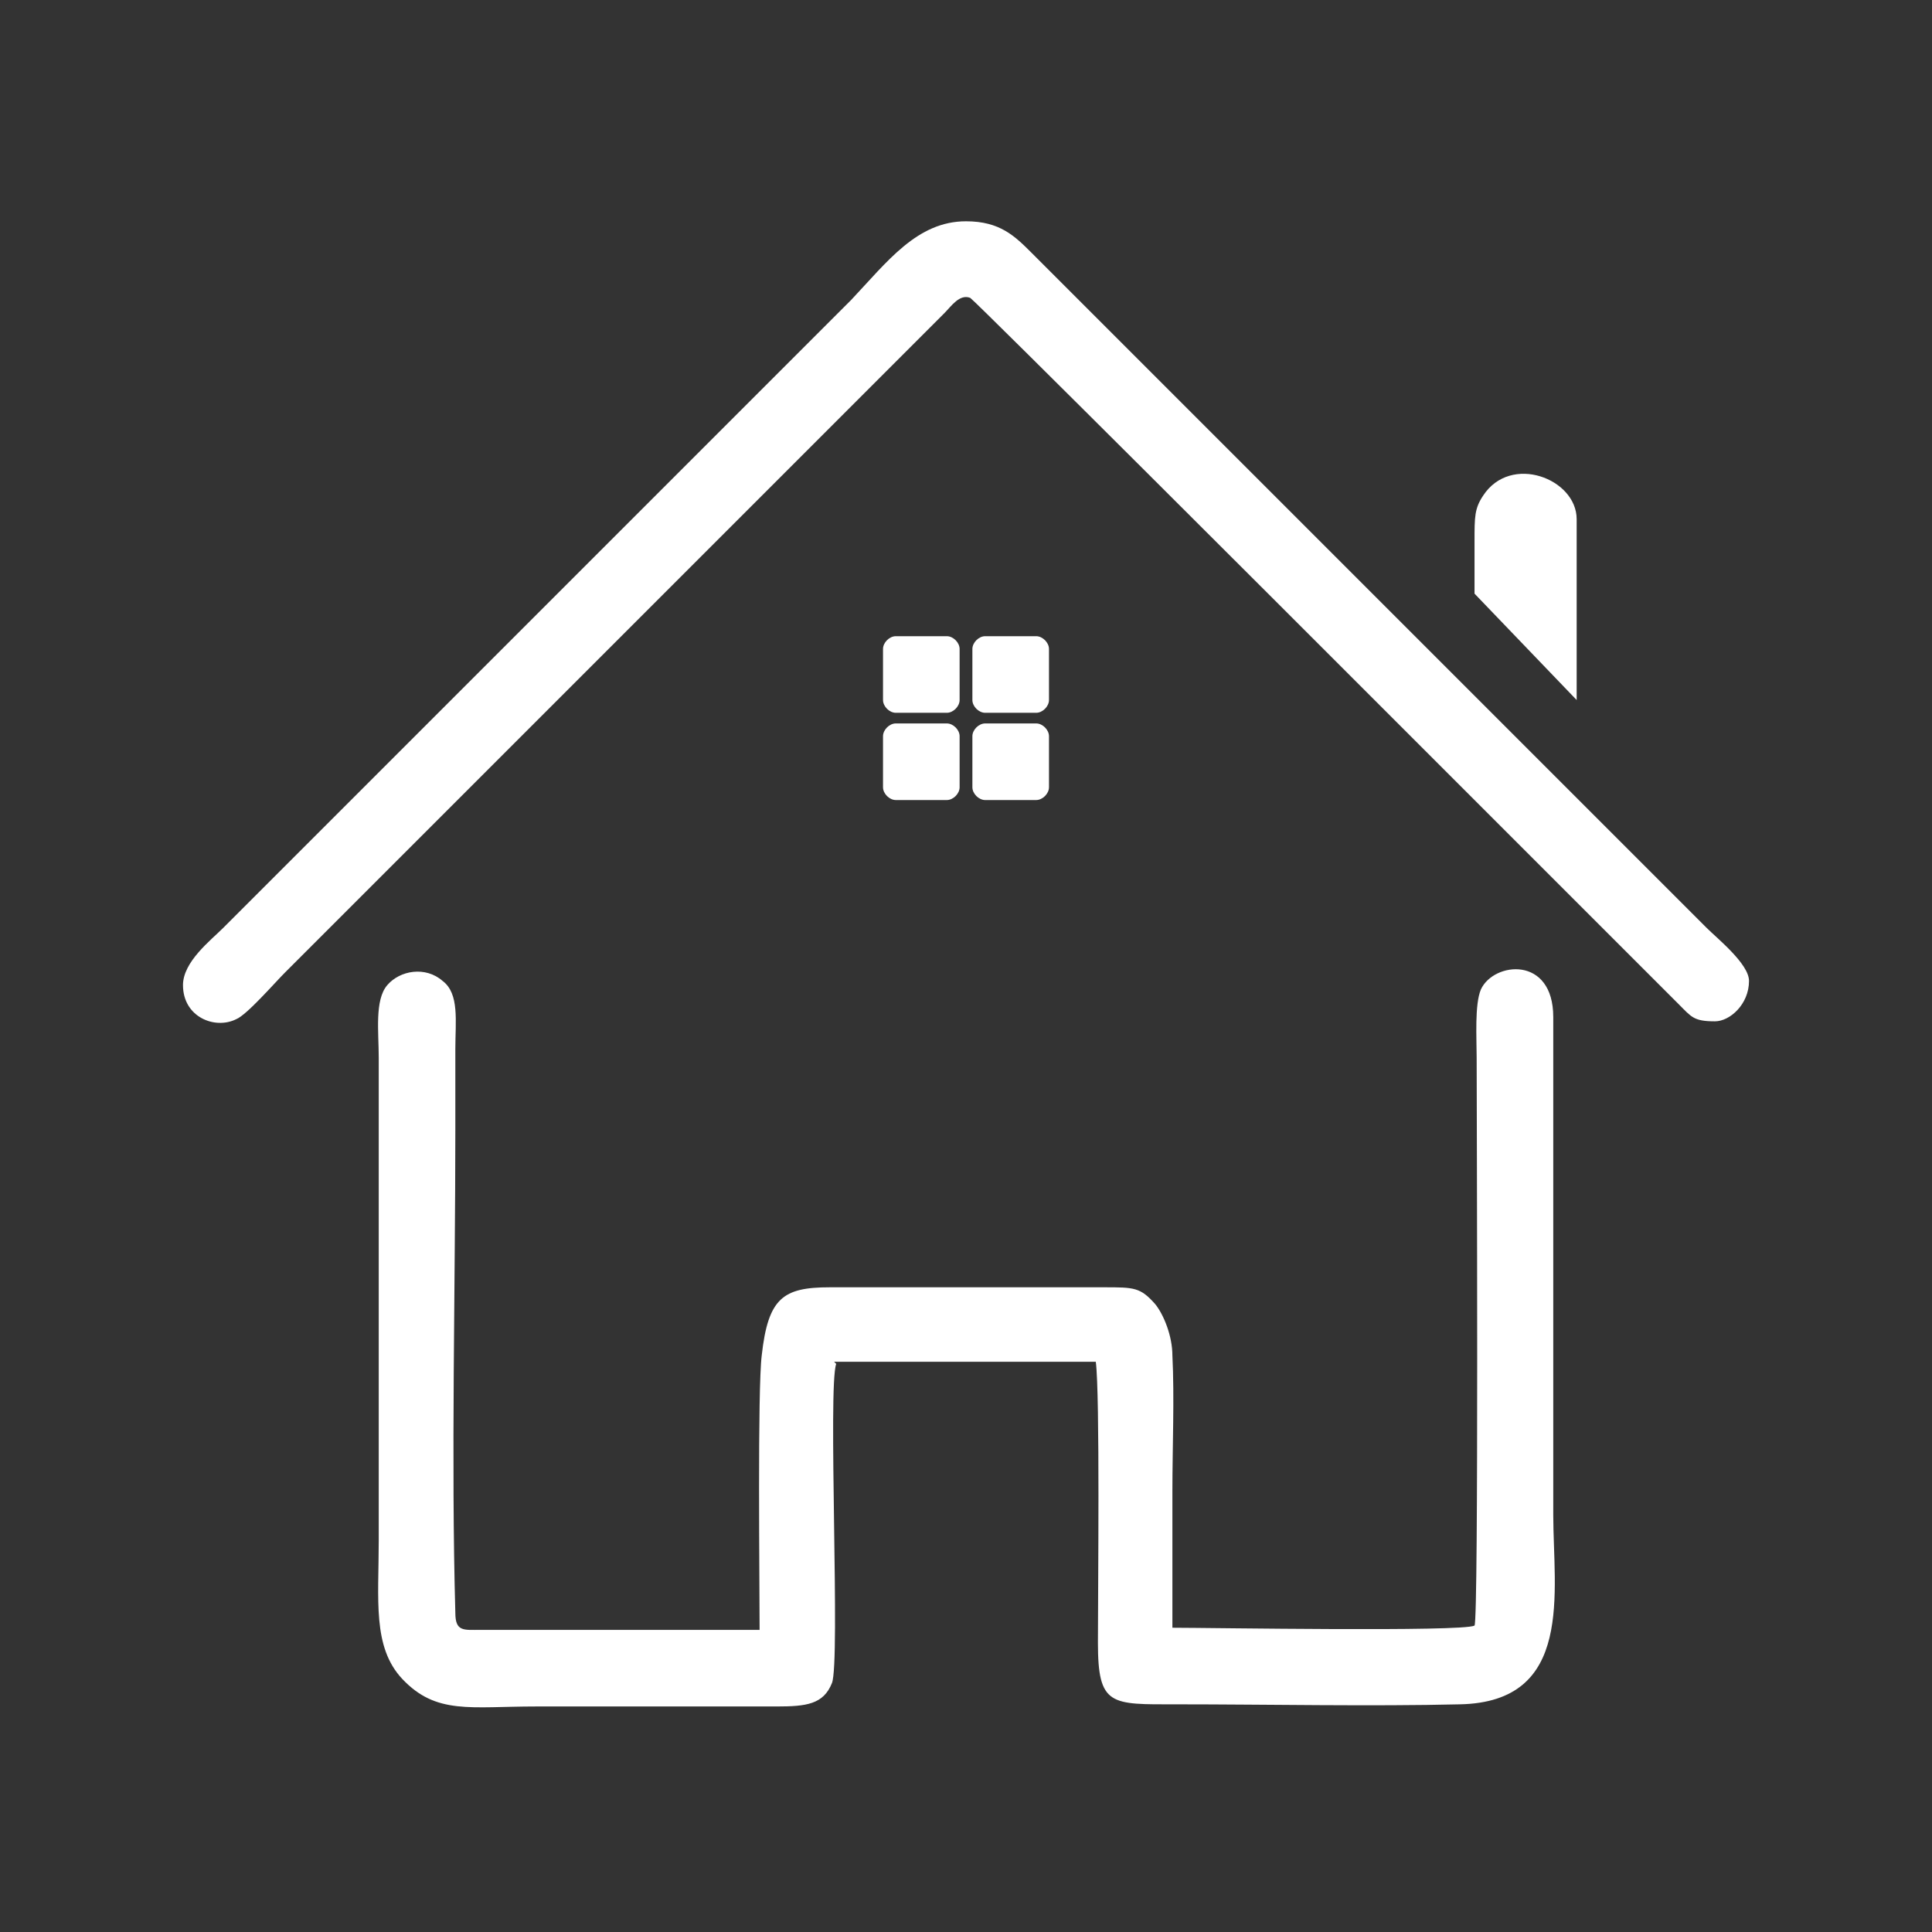 <?xml version="1.0" encoding="UTF-8"?>
<!DOCTYPE svg PUBLIC "-//W3C//DTD SVG 1.1//EN" "http://www.w3.org/Graphics/SVG/1.1/DTD/svg11.dtd">
<!-- Creator: CorelDRAW 2017 -->
<svg xmlns="http://www.w3.org/2000/svg" xml:space="preserve" width="42.333mm" height="42.333mm" version="1.1" style="shape-rendering:geometricPrecision; text-rendering:geometricPrecision; image-rendering:optimizeQuality; fill-rule:evenodd; clip-rule:evenodd"
viewBox="0 0 908 908"
 xmlns:xlink="http://www.w3.org/1999/xlink">
 <rect x="0" y="0" width="908" height="908" fill="#333333" stroke="none"/>
 <defs>
  <style type="text/css">
   <![CDATA[
    .fil1 {fill:none}
    .fil0 {fill:white}
   ]]>
  </style>
 </defs>
 <g id="Layer_x0020_1">
  <g id="_2049081271872">
   <g>
    <path class="fil0" d="M392 640l123 0c2,15 1,109 1,132 0,30 6,29 37,29 42,0 92,1 133,0 54,-1 44,-53 44,-89l0 -234c0,-29 -28,-26 -34,-13 -3,7 -2,23 -2,32 0,24 1,264 -1,267 -6,3 -124,1 -142,1 0,-21 0,-43 0,-64 0,-21 1,-44 0,-64 0,-9 -4,-19 -8,-24 -7,-8 -10,-8 -24,-8l-129 0c-22,0 -29,5 -32,32 -2,16 -1,106 -1,129l-131 0c-8,0 -12,1 -12,-8 -2,-71 0,-154 0,-227 0,-13 0,-25 0,-38 0,-13 2,-26 -6,-32 -8,-7 -20,-5 -26,2 -6,7 -4,22 -4,34l0 227c0,28 -3,50 11,65 16,17 32,13 63,13l113 0c14,0 22,-1 26,-11 4,-10 -2,-139 2,-150z"/>
    <path class="fil0" d="M86 463c0,15 15,21 25,16 5,-2 18,-17 23,-22l310 -310c3,-3 7,-9 12,-7 3,2 163,162 167,166 30,30 59,59 89,89l77 77c6,6 7,8 17,8 7,0 16,-8 16,-19 0,-8 -15,-20 -20,-25l-317 -317c-8,-8 -15,-15 -31,-15 -23,0 -37,19 -54,37l-295 295c-6,6 -19,16 -19,27z"/>
    <path class="fil0" d="M693 278l0 -24c0,-11 0,-15 4,-21 13,-20 44,-8 44,11l0 85 -48 -50z"/>
    <path class="fil0" d="M463 299l24 0c3,0 6,3 6,6l0 24c0,3 -3,6 -6,6l-24 0c-3,0 -6,-3 -6,-6l0 -24c0,-3 3,-6 6,-6zm0 41l24 0c3,0 6,3 6,6l0 24c0,3 -3,6 -6,6l-24 0c-3,0 -6,-3 -6,-6l0 -24c0,-3 3,-6 6,-6zm-42 0l24 0c3,0 6,3 6,6l0 24c0,3 -3,6 -6,6l-24 0c-3,0 -6,-3 -6,-6l0 -24c0,-3 3,-6 6,-6zm0 -41l24 0c3,0 6,3 6,6l0 24c0,3 -3,6 -6,6l-24 0c-3,0 -6,-3 -6,-6l0 -24c0,-3 3,-6 6,-6z"/>
   </g>
   <rect class="fil1" width="908" height="908"/>
  </g>
 </g>
</svg>
